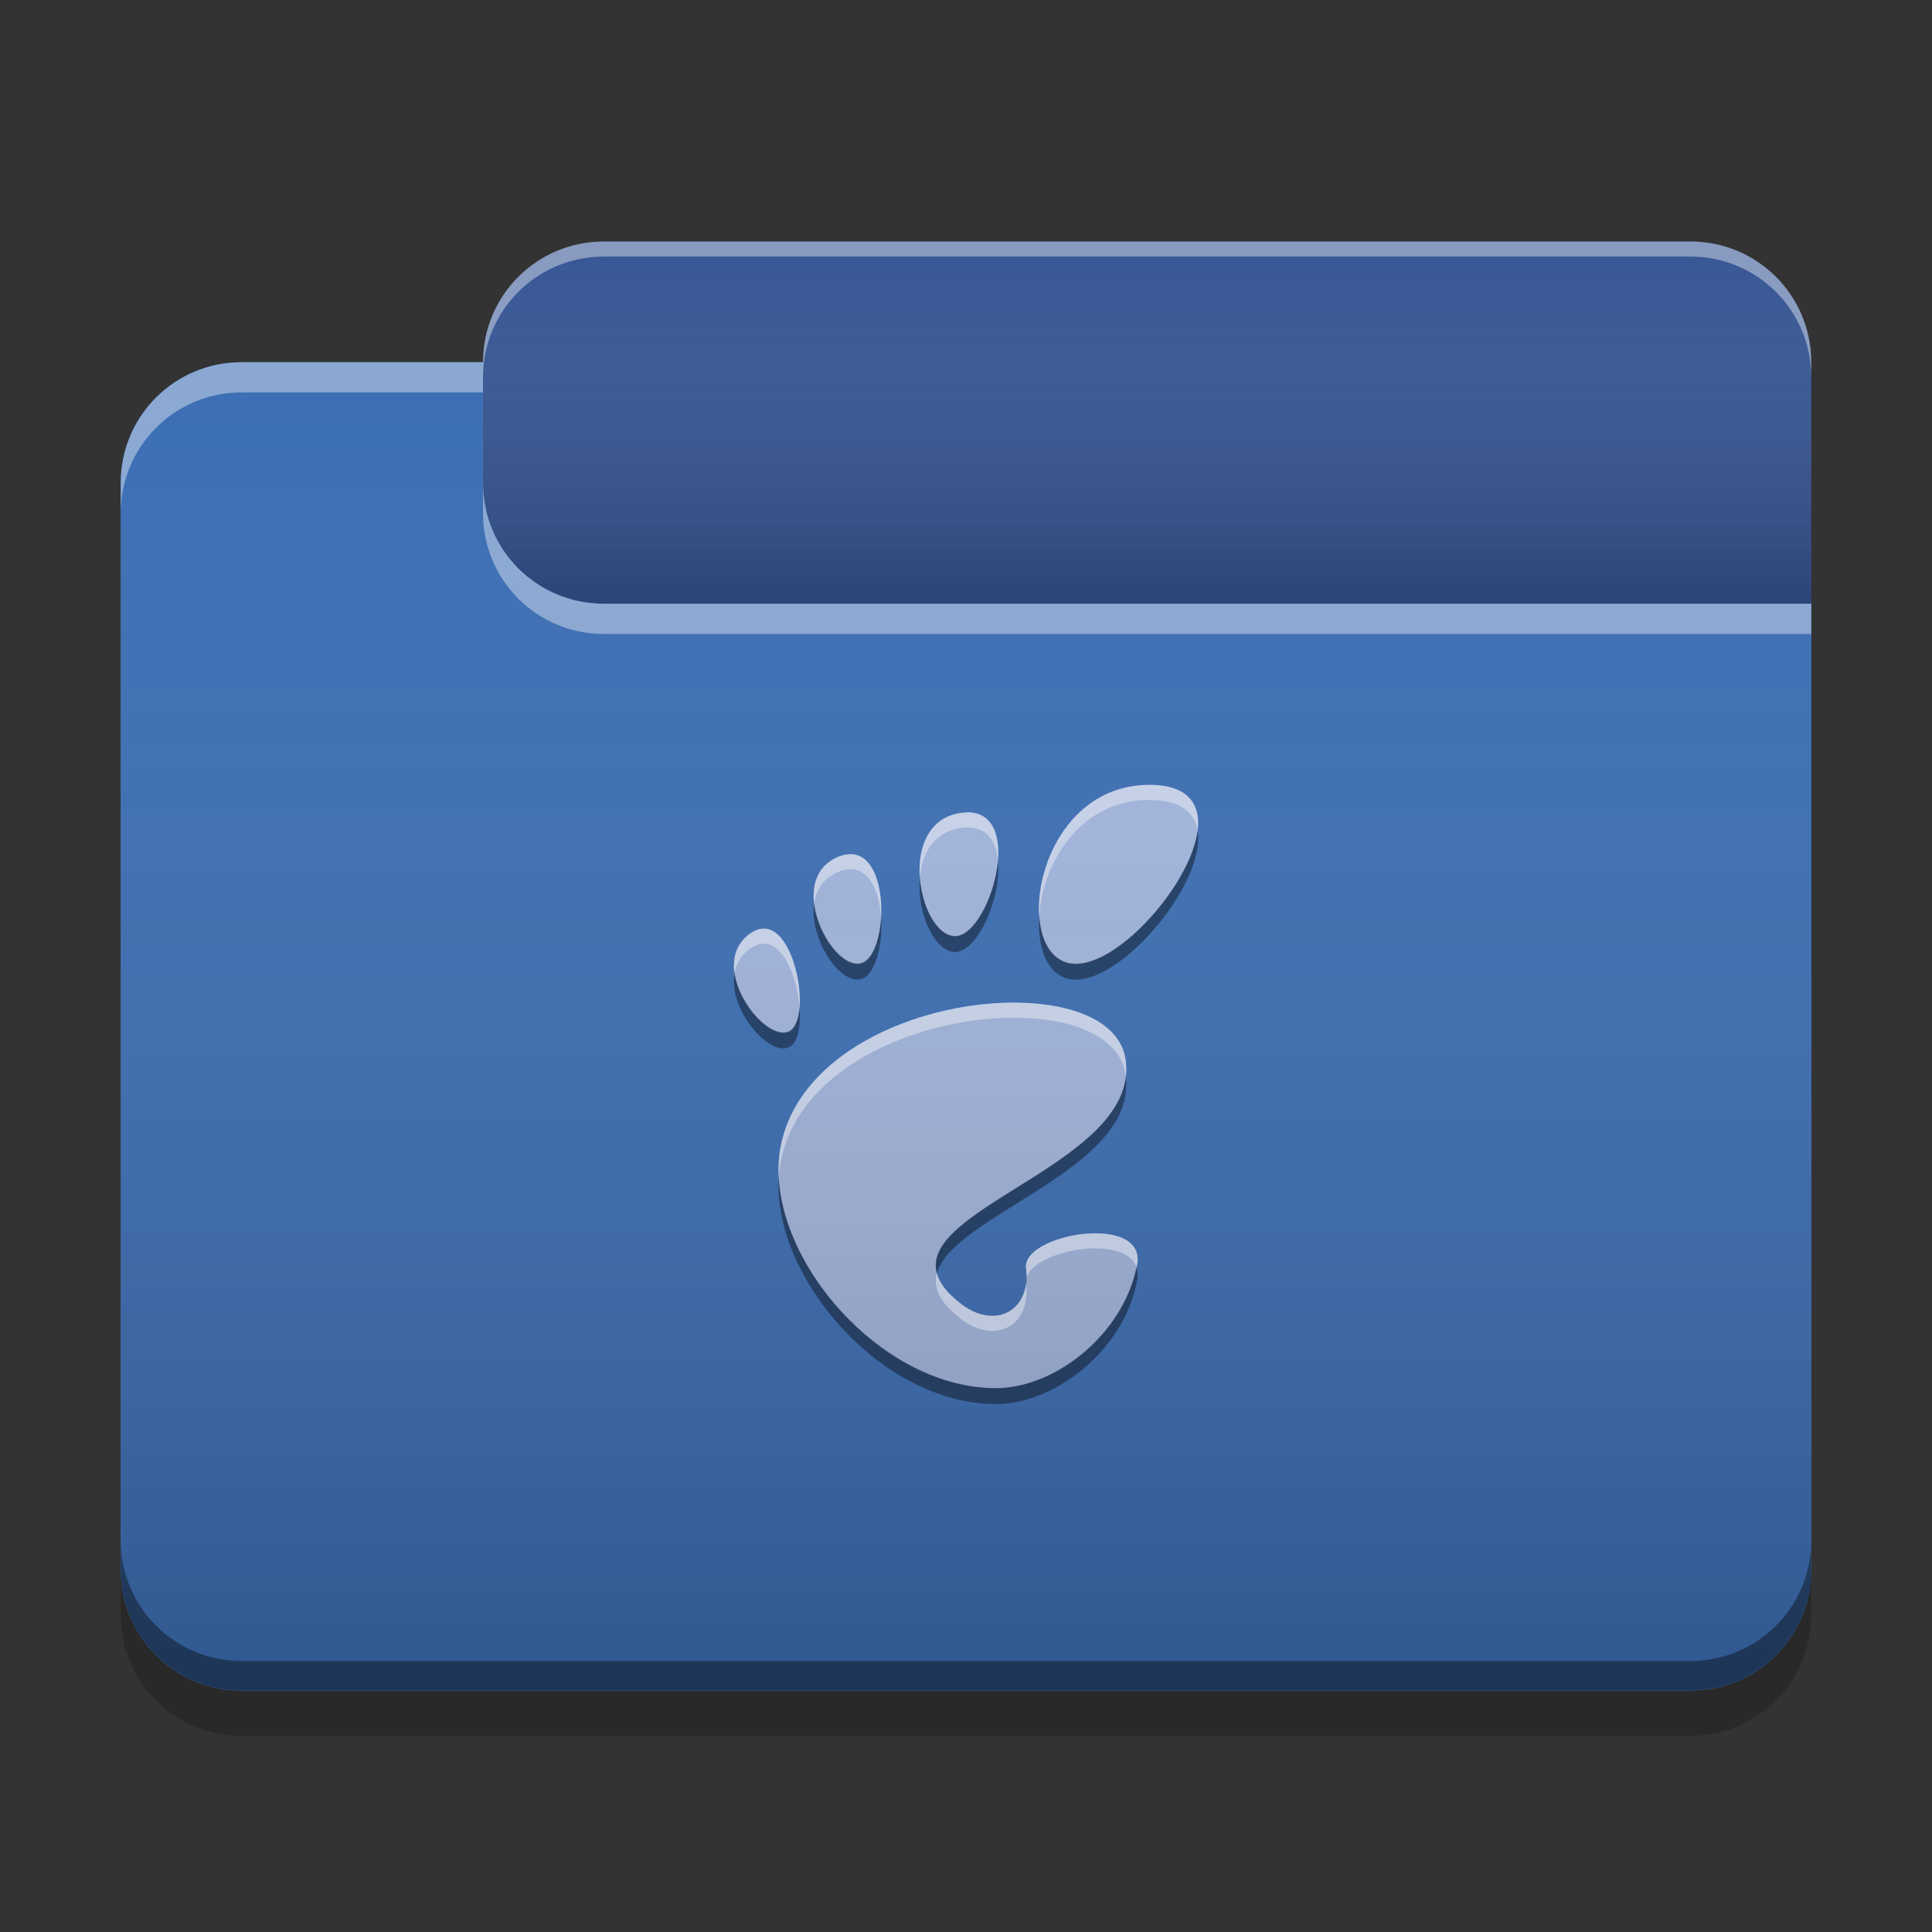 
<svg xmlns="http://www.w3.org/2000/svg" xmlns:xlink="http://www.w3.org/1999/xlink" width="64" height="64" viewBox="0 0 64 64" version="1.1">
<rect x="0" y="0" width="64" height="64" fill="#333333" stroke="none"/>
<defs>
<linearGradient id="linear0" gradientUnits="userSpaceOnUse" x1="10.054" y1="-209.708" x2="10.054" y2="-212.883" gradientTransform="matrix(3.78,0,0,3.78,0,812.598)">
<stop offset="0" style="stop-color:rgb(0%,0%,0%);stop-opacity:0.2;"/>
<stop offset="1" style="stop-color:rgb(100%,100%,100%);stop-opacity:0;"/>
</linearGradient>
<linearGradient id="linear1" gradientUnits="userSpaceOnUse" x1="8.996" y1="-200.183" x2="8.996" y2="-211.825" gradientTransform="matrix(3.78,0,0,3.78,0,812.598)">
<stop offset="0" style="stop-color:rgb(0%,0%,0%);stop-opacity:0.2;"/>
<stop offset="1" style="stop-color:rgb(100%,100%,100%);stop-opacity:0;"/>
</linearGradient>
</defs>
<g id="surface1">
<path style=" stroke:none;fill-rule:nonzero;fill:rgb(21.569%,33.725%,58.431%);fill-opacity:1;" d="M 20 8 L 56 8 C 58.211 8 60 9.789 60 12 L 60 24 C 60 26.211 58.211 28 56 28 L 20 28 C 17.789 28 16 26.211 16 24 L 16 12 C 16 9.789 17.789 8 20 8 Z M 20 8 "/>
<path style=" stroke:none;fill-rule:nonzero;fill:url(#linear0);" d="M 20 8 L 56 8 C 58.211 8 60 9.789 60 12 L 60 24 C 60 26.211 58.211 28 56 28 L 20 28 C 17.789 28 16 26.211 16 24 L 16 12 C 16 9.789 17.789 8 20 8 Z M 20 8 "/>
<path style=" stroke:none;fill-rule:nonzero;fill:rgb(23.529%,43.137%,70.588%);fill-opacity:1;" d="M 8 12 C 5.785 12 4 13.785 4 16 L 4 52 C 4 54.215 5.785 56 8 56 L 56 56 C 58.215 56 60 54.215 60 52 L 60 20 L 20 20 C 17.785 20 16 18.215 16 16 L 16 12 Z M 8 12 "/>
<path style=" stroke:none;fill-rule:nonzero;fill:rgb(23.529%,43.137%,70.588%);fill-opacity:1;" d="M 8 12 C 5.785 12 4 13.785 4 16 L 4 52 C 4 54.215 5.785 56 8 56 L 56 56 C 58.215 56 60 54.215 60 52 L 60 20 L 20 20 C 17.785 20 16 18.215 16 16 L 16 12 Z M 8 12 "/>
<path style=" stroke:none;fill-rule:nonzero;fill:rgb(63.529%,70.98%,86.667%);fill-opacity:1;" d="M 38.078 26 C 34.176 26 33.441 31.938 35.637 31.938 C 37.836 31.938 41.984 26 38.078 26 Z M 32.066 26.914 C 32 26.914 31.938 26.918 31.867 26.922 C 29.652 27.203 30.434 30.949 31.609 31.02 C 32.75 31.09 34 26.918 32.062 26.91 Z M 28.227 28.297 C 28.09 28.289 27.941 28.312 27.773 28.379 C 25.996 29.113 27.504 32.125 28.5 31.926 C 29.406 31.742 29.535 28.379 28.227 28.297 Z M 25.324 30.762 C 25.168 30.754 25 30.812 24.824 30.941 C 23.402 32.004 25.305 34.574 26.141 34.176 C 26.875 33.824 26.406 30.801 25.324 30.762 Z M 33.734 33.215 C 30.648 33.16 26.578 34.727 25.883 37.871 C 25.133 41.273 28.98 45.992 32.988 45.992 C 34.965 45.992 37.242 44.191 37.668 41.906 C 37.996 40.164 33.84 40.863 33.988 42.016 C 34.168 43.398 32.984 44.078 31.832 43.188 C 28.148 40.355 37.926 38.941 37.281 35.062 C 37.078 33.859 35.582 33.242 33.73 33.215 Z M 33.734 33.215 "/>
<path style=" stroke:none;fill-rule:nonzero;fill:rgb(0.392%,0.392%,0.392%);fill-opacity:0.4;" d="M 8 55.992 C 5.785 55.992 4 54.207 4 51.992 L 4 51.023 C 4 53.238 5.785 55.023 8 55.023 L 56 55.023 C 58.215 55.023 60 53.238 60 51.023 L 60 51.992 C 60 54.207 58.215 55.992 56 55.992 Z M 8 55.992 "/>
<path style=" stroke:none;fill-rule:nonzero;fill:rgb(0%,0%,0%);fill-opacity:0.2;" d="M 4 52 L 4 53.5 C 4 55.715 5.785 57.5 8 57.5 L 56 57.5 C 58.215 57.5 60 55.715 60 53.5 L 60 52 C 60 54.215 58.215 56 56 56 L 8 56 C 5.785 56 4 54.215 4 52 Z M 4 52 "/>
<path style=" stroke:none;fill-rule:nonzero;fill:rgb(100%,100%,100%);fill-opacity:0.4;" d="M 8 12 C 5.785 12 4 13.785 4 16 L 4 17 C 4 14.785 5.785 13 8 13 L 16 13 L 16 12 Z M 16 16 L 16 17 C 16 19.215 17.785 21 20 21 L 60 21 L 60 20 L 20 20 C 17.785 20 16 18.215 16 16 Z M 16 16 "/>
<path style=" stroke:none;fill-rule:nonzero;fill:rgb(100%,100%,100%);fill-opacity:0.4;" d="M 20 8 C 17.785 8 16 9.785 16 12 L 16 12.5 C 16 10.285 17.785 8.5 20 8.5 L 56 8.5 C 58.215 8.5 60 10.285 60 12.5 L 60 12 C 60 9.785 58.215 8 56 8 Z M 20 8 "/>
<path style=" stroke:none;fill-rule:nonzero;fill:url(#linear1);" d="M 8 12 C 5.785 12 4 13.785 4 16 L 4 52 C 4 54.215 5.785 56 8 56 L 56 56 C 58.215 56 60 54.215 60 52 L 60 20 L 20 20 C 17.785 20 16 18.215 16 16 L 16 12 Z M 8 12 "/>
<path style=" stroke:none;fill-rule:nonzero;fill:rgb(99.608%,99.608%,99.608%);fill-opacity:0.4;" d="M 38.078 26 C 35.5 26 34.305 28.59 34.422 30.348 C 34.535 28.637 35.734 26.5 38.078 26.5 C 39.109 26.5 39.578 26.914 39.672 27.523 C 39.781 26.652 39.371 26 38.078 26 Z M 32.062 26.91 C 32 26.914 31.938 26.922 31.871 26.922 C 30.75 27.066 30.395 28.094 30.469 29.086 C 30.535 28.273 30.938 27.543 31.871 27.422 C 31.938 27.422 32 27.414 32.062 27.41 L 32.066 27.41 C 32.715 27.418 33 27.887 33.059 28.508 C 33.125 27.656 32.879 26.918 32.066 26.91 Z M 28.227 28.297 C 28.09 28.289 27.941 28.312 27.777 28.379 C 27.086 28.664 26.891 29.289 26.969 29.938 C 27.027 29.484 27.266 29.09 27.777 28.879 C 27.941 28.812 28.09 28.789 28.227 28.797 C 28.836 28.832 29.137 29.59 29.188 30.402 C 29.242 29.43 28.961 28.344 28.227 28.297 Z M 25.266 30.762 C 25.125 30.77 24.98 30.828 24.824 30.941 C 24.379 31.273 24.262 31.75 24.328 32.238 C 24.383 31.934 24.535 31.656 24.824 31.441 C 25 31.312 25.168 31.254 25.324 31.262 C 25.988 31.285 26.418 32.426 26.484 33.391 C 26.57 32.379 26.109 30.789 25.324 30.762 C 25.305 30.762 25.285 30.762 25.266 30.762 Z M 33.441 33.215 C 30.395 33.258 26.555 34.824 25.883 37.875 C 25.801 38.238 25.777 38.617 25.797 39.008 C 25.809 38.793 25.836 38.582 25.883 38.375 C 26.578 35.227 30.648 33.66 33.734 33.715 C 35.582 33.742 37.078 34.359 37.281 35.562 C 37.285 35.602 37.289 35.641 37.297 35.676 C 37.316 35.48 37.316 35.277 37.281 35.062 C 37.078 33.859 35.582 33.242 33.734 33.215 C 33.637 33.211 33.539 33.211 33.441 33.215 Z M 36.262 40.855 C 35.184 40.863 33.906 41.367 33.988 42.016 C 34.004 42.121 34.008 42.223 34.004 42.324 C 34.273 41.391 37.293 40.871 37.652 41.984 C 37.656 41.957 37.664 41.934 37.668 41.906 C 37.812 41.145 37.098 40.848 36.262 40.855 Z M 31.031 42.18 C 30.91 42.648 31.121 43.145 31.828 43.688 C 32.98 44.574 34.16 43.902 33.988 42.531 C 33.852 43.551 32.832 43.961 31.828 43.188 C 31.367 42.832 31.117 42.5 31.031 42.18 Z M 31.031 42.18 "/>
<path style=" stroke:none;fill-rule:nonzero;fill:rgb(0.392%,0.392%,0.392%);fill-opacity:0.4;" d="M 39.672 27.527 C 39.434 29.285 37.102 31.922 35.641 31.922 C 34.898 31.922 34.488 31.242 34.426 30.344 C 34.348 31.492 34.758 32.453 35.641 32.453 C 37.258 32.453 39.941 29.219 39.672 27.527 Z M 33.059 28.512 C 32.957 29.676 32.266 31.043 31.609 31.004 C 31.031 30.969 30.547 30.047 30.469 29.082 C 30.375 30.207 30.922 31.492 31.609 31.535 C 32.371 31.582 33.18 29.742 33.059 28.512 Z M 26.969 29.938 C 26.809 31.07 27.785 32.586 28.5 32.438 C 28.984 32.344 29.246 31.336 29.188 30.406 C 29.137 31.152 28.895 31.828 28.5 31.906 C 27.895 32.031 27.098 30.957 26.969 29.938 Z M 24.332 32.238 C 24.117 33.43 25.473 35.008 26.141 34.688 C 26.43 34.551 26.531 34.004 26.484 33.387 C 26.453 33.766 26.34 34.062 26.141 34.156 C 25.566 34.43 24.496 33.312 24.332 32.238 Z M 37.293 35.676 C 36.93 38.641 30.449 40.094 31.035 42.18 C 31.562 40.246 37.672 38.73 37.293 35.676 Z M 25.797 39.012 C 25.594 42.336 29.223 46.512 32.988 46.512 C 34.965 46.512 37.242 44.707 37.668 42.422 C 37.699 42.254 37.688 42.113 37.645 41.988 C 37.172 44.23 34.938 45.98 32.988 45.98 C 29.418 45.98 25.977 42.234 25.797 39.012 Z M 34.004 42.34 C 33.988 42.402 33.98 42.465 33.988 42.527 C 33.996 42.469 34 42.402 34.004 42.34 Z M 34.004 42.34 "/>
</g>
</svg>
